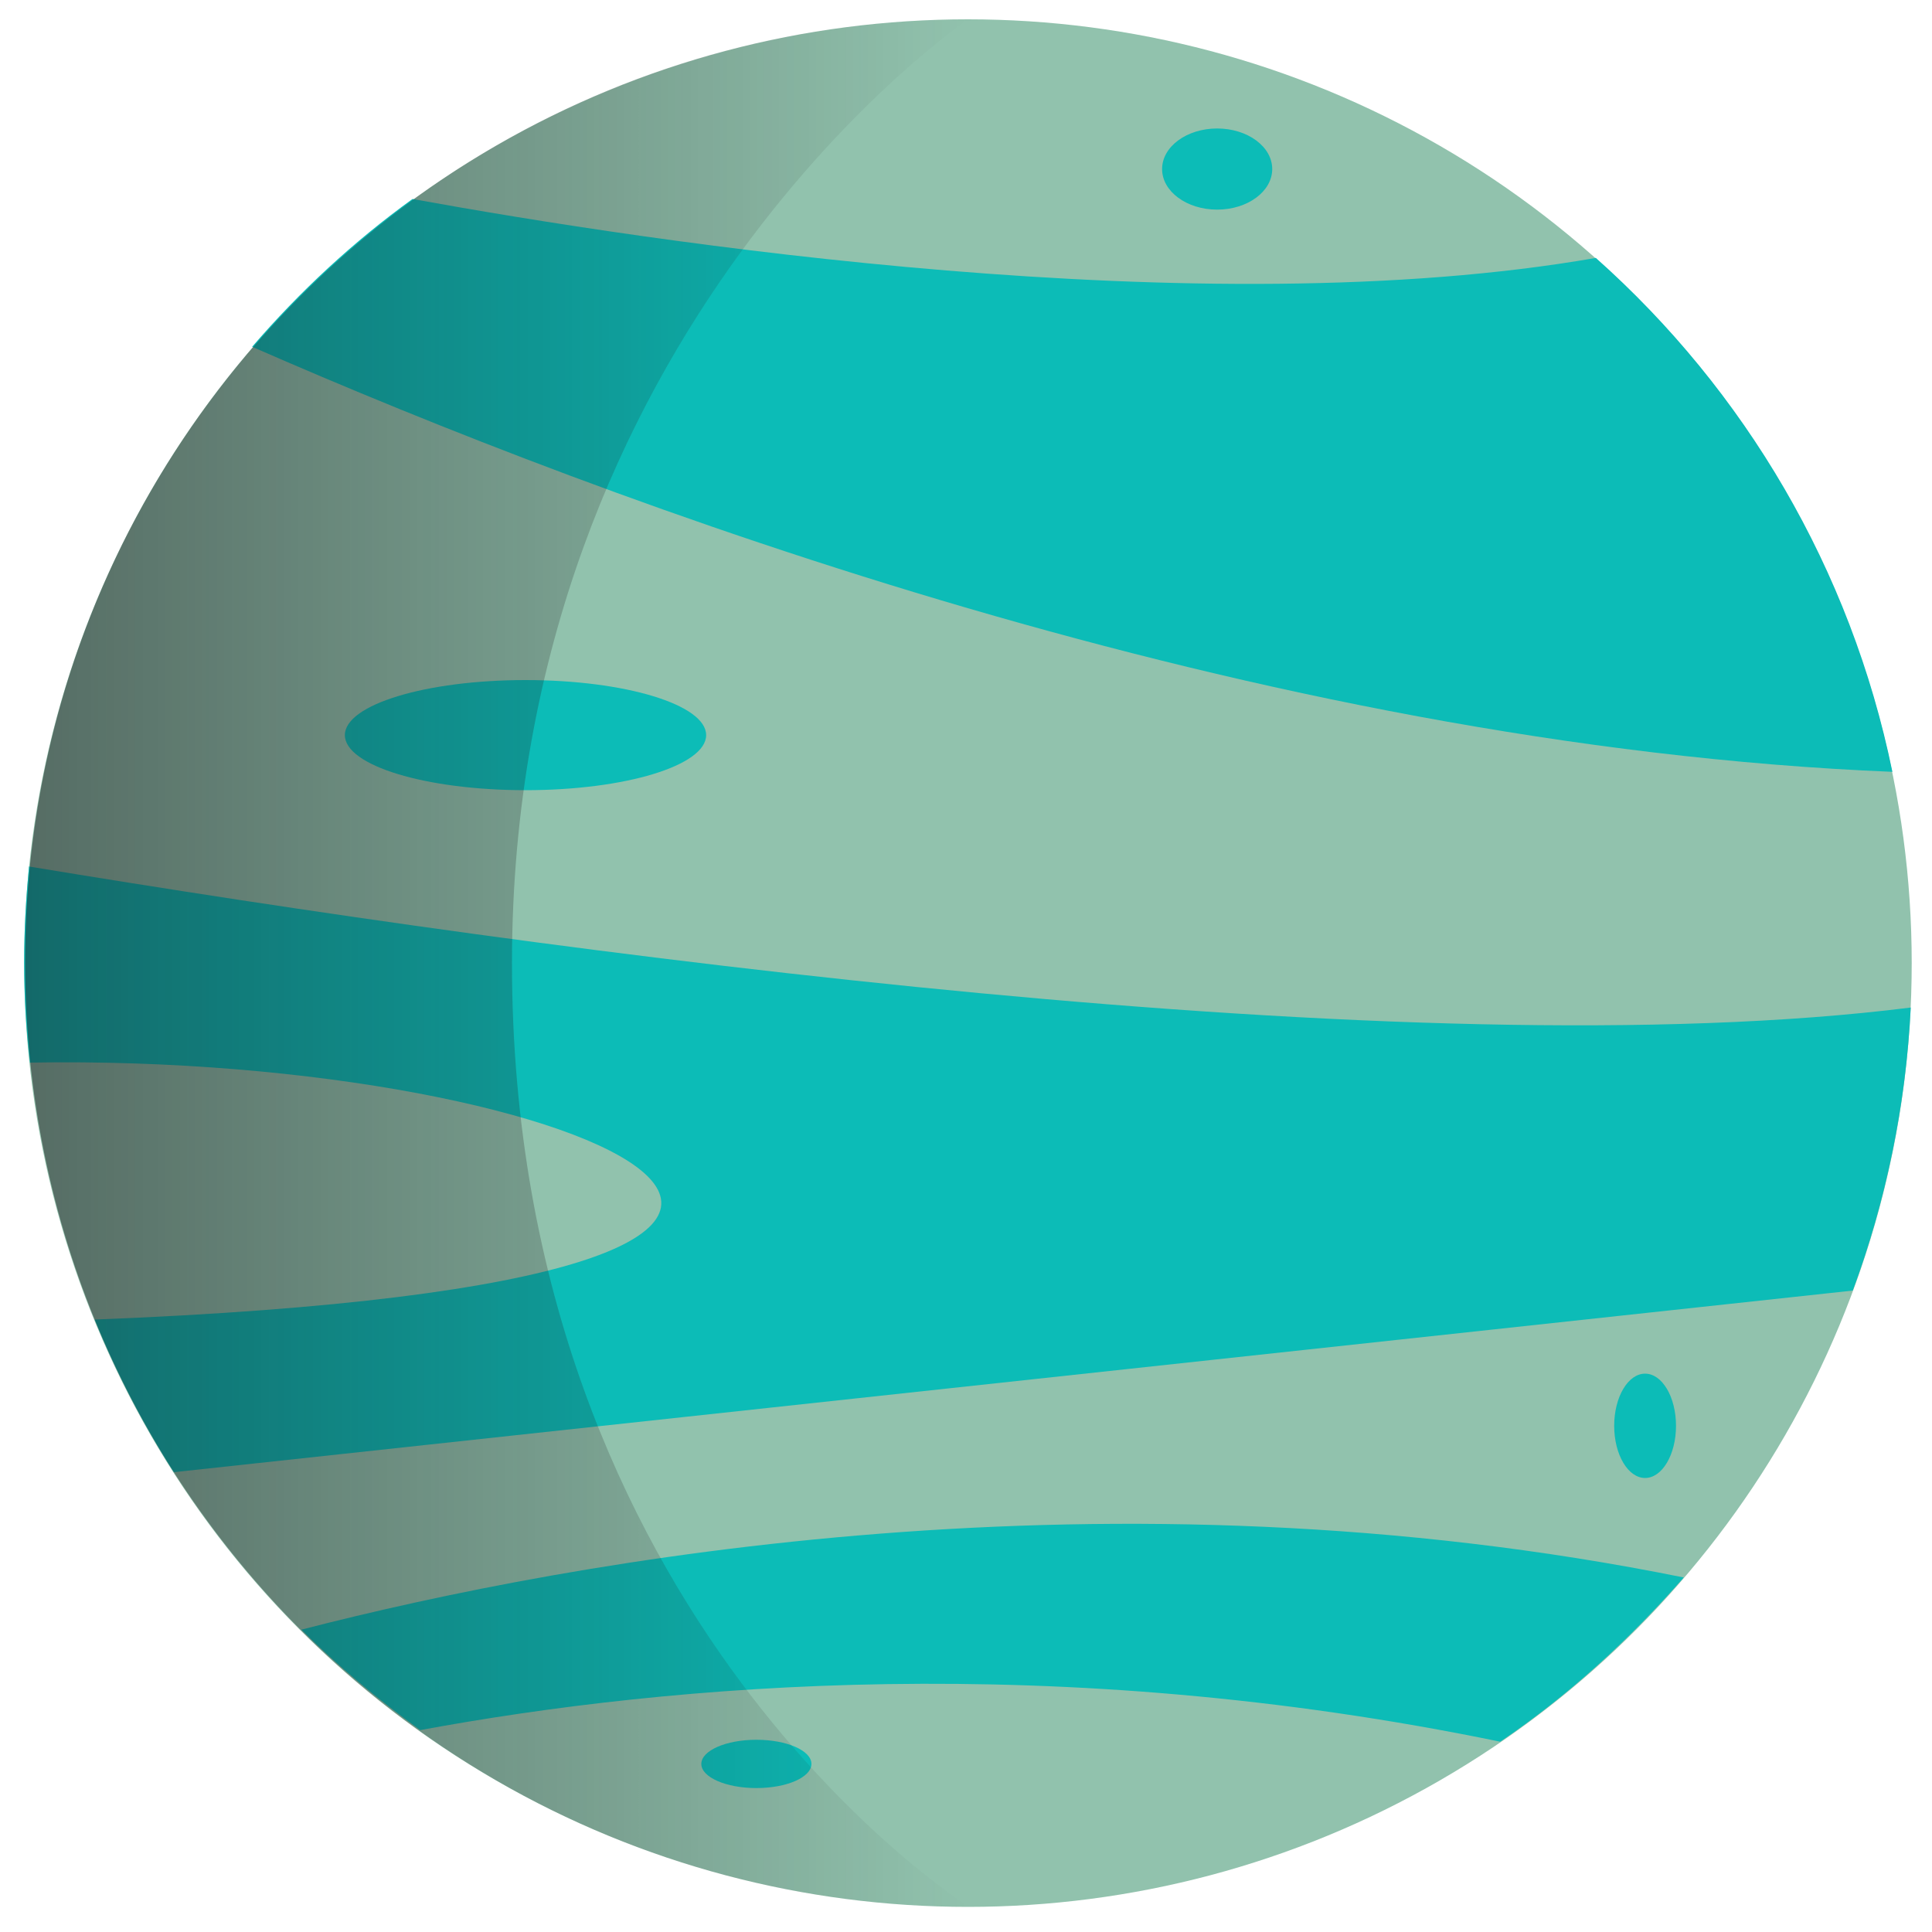 <?xml version="1.0" encoding="utf-8"?>
<!-- Generator: Adobe Illustrator 17.1.0, SVG Export Plug-In . SVG Version: 6.00 Build 0)  -->
<!DOCTYPE svg PUBLIC "-//W3C//DTD SVG 1.1//EN" "http://www.w3.org/Graphics/SVG/1.1/DTD/svg11.dtd">
<svg version="1.1" id="Ebene_1" xmlns="http://www.w3.org/2000/svg" xmlns:xlink="http://www.w3.org/1999/xlink" x="0px" y="0px"
	 viewBox="0 0 200 200" enable-background="new 0 0 200 200" xml:space="preserve">
<g>
	<g>
		<circle fill="#91C2AD" cx="100.2" cy="99.7" r="97.7"/>
	</g>
	<g>
		<g>
			<path fill="#0CBCB7" d="M31.2,168.7c3.8,3.8,7.9,7.2,12.3,10.4c26-4.8,65.8-8.3,111.8,1.2c7.1-4.8,13.4-10.6,19-17
				C115,151.3,59.5,161.4,31.2,168.7z"/>
		</g>
		<g>
			<path fill="#0CBCB7" d="M165.2,26.7c-40.7,7.1-97.7-1.6-122.5-6.1C36.6,25,31,30.2,26.1,35.9c37,16.2,104,41.3,169.8,44
				C191.6,58.9,180.6,40.4,165.2,26.7z"/>
		</g>
		<g>
			<path fill="#0CBCB7" d="M3,89.7c-0.3,3.2-0.5,6.5-0.5,9.9c0,3.5,0.2,7,0.6,10.4c58.7-1,108.6,22.6,6.7,26.6
				c2.3,5.6,5,10.8,8.2,15.8l173.8-18.8c3.4-9.2,5.5-19.1,6-29.3C146.1,110.8,57.5,98.7,3,89.7z"/>
		</g>
	</g>
	<g>
		<ellipse fill="#0CBCB7" cx="54.4" cy="76.1" rx="18.7" ry="5.7"/>
	</g>
	<ellipse fill="#0CBCB7" cx="126" cy="17.5" rx="5.7" ry="4.2"/>
	<ellipse fill="#0CBCB7" cx="78.3" cy="182.6" rx="5.7" ry="2.5"/>
	<ellipse fill="#0CBCB7" cx="170.3" cy="147.6" rx="3.2" ry="5.4"/>
</g>
<g>
	<linearGradient id="SVGID_1_" gradientUnits="userSpaceOnUse" x1="2.513" y1="99.66" x2="100.212" y2="99.66">
		<stop  offset="0" style="stop-color:#1A171B;stop-opacity:0.5"/>
		<stop  offset="2.616996e-02" style="stop-color:#1A171B;stop-opacity:0.487"/>
		<stop  offset="1" style="stop-color:#1A171B;stop-opacity:0"/>
	</linearGradient>
	<path fill="url(#SVGID_1_)" d="M53,99.7c0,68.1,47.3,97.7,47.3,97.7c-54,0-97.7-43.7-97.7-97.7C2.5,45.7,46.3,2,100.2,2
		C100.2,2,53,34,53,99.7z"/>
</g>
</svg>
